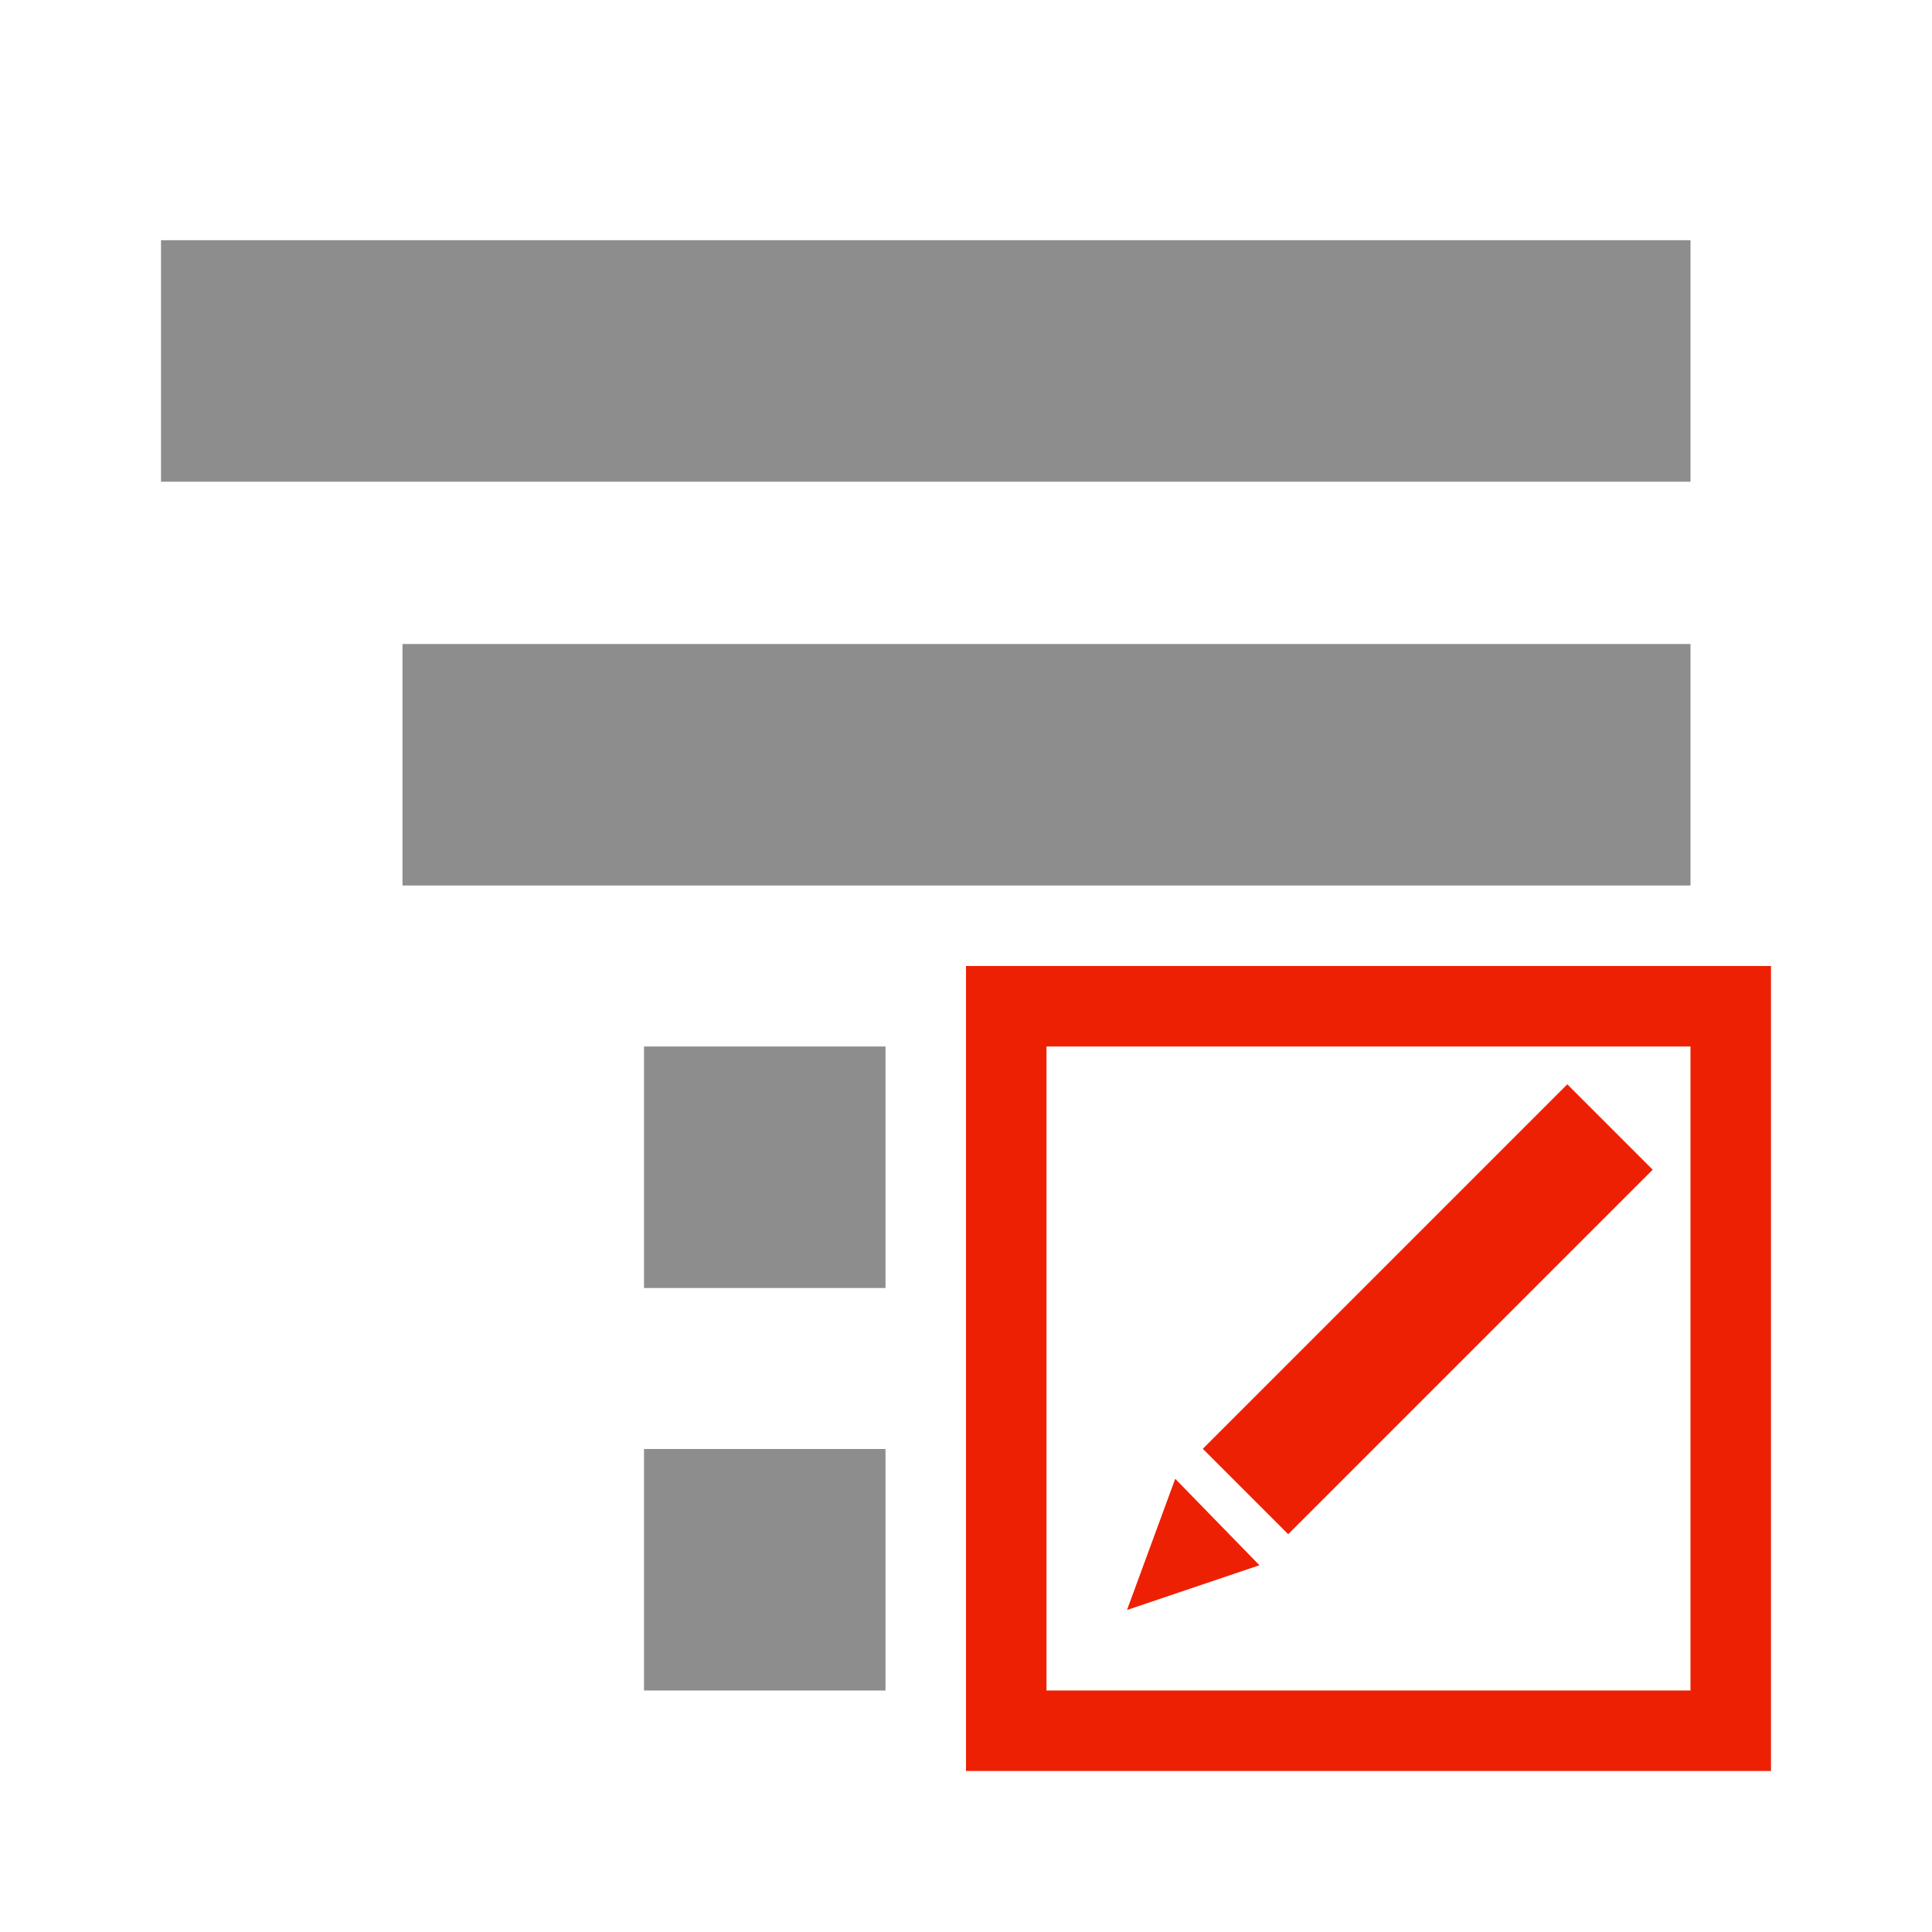 <svg width="24" height="24" viewBox="0 0 24 24" fill="none" xmlns="http://www.w3.org/2000/svg">
<path fill-rule="evenodd" clip-rule="evenodd" d="M2 2.984H21V5.984H2V2.984ZM5 8H21V11H11H5V8ZM11 13H8V16H11V13ZM11 18H8V21H11V18Z" fill="#8D8D8D"/>
<rect x="12.5" y="12.5" width="9" height="9" stroke="#EE2004"/>
<path d="M14 20L14.599 18.37L15.645 19.444L14 20Z" fill="#EE2004"/>
<path d="M15.472 18.528L20 14" stroke="#EE2004" stroke-width="1.5"/>
</svg>
